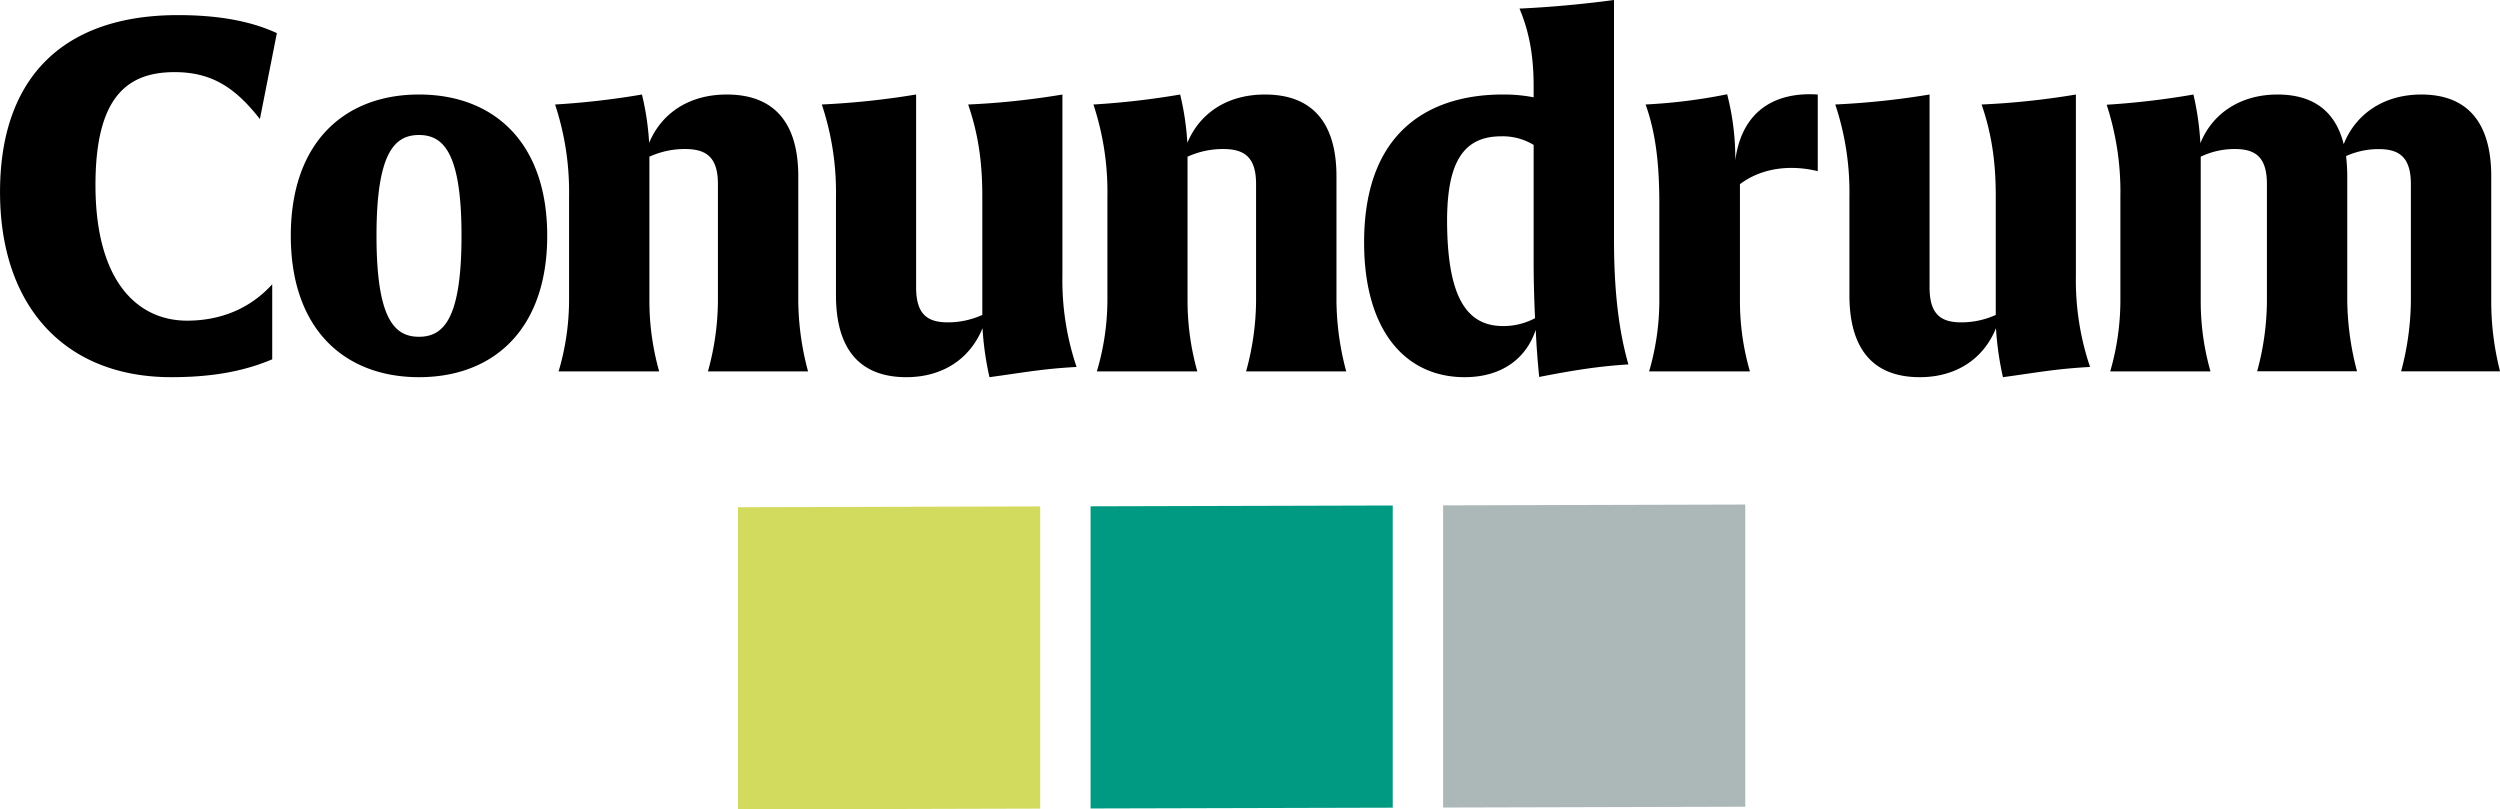 <svg xmlns="http://www.w3.org/2000/svg" xmlns:xlink="http://www.w3.org/1999/xlink" viewBox="0 0 893.48 289.28"><defs><clipPath id="clip-path" transform="translate(0.01 0)"><rect width="893.5" height="289.29" style="fill:none"/></clipPath></defs><g id="Layer_2" data-name="Layer 2"><g id="Layer_1-2" data-name="Layer 1"><polygon points="263.79 289.28 263.76 289.28 263.76 181.28 371.76 180.99 371.76 288.99 263.79 289.28" style="fill:#d2db5d"/><polygon points="389.76 180.95 497.75 180.66 497.75 288.66 389.76 288.94 389.76 180.95" style="fill:#009982"/><polygon points="515.75 180.61 623.75 180.32 623.75 288.32 515.75 288.61 515.75 180.61" style="fill:#acb7b7"/><g style="clip-path:url(#clip-path)"><path d="M754.12,132.73H790a91.28,91.28,0,0,1-3.49-25.15V56a28,28,0,0,1,12.2-2.74c7.3,0,11.46,2.82,11.46,12.53v41.75a97.26,97.26,0,0,1-3.49,25.15h35.69a103,103,0,0,1-3.49-25.15V63a64.86,64.86,0,0,0-.42-7.22,28.07,28.07,0,0,1,11.7-2.49c7.22,0,11.46,2.82,11.46,12.53v41.75a100.84,100.84,0,0,1-3.49,25.15h35.36a100.77,100.77,0,0,1-3.15-25.15V63c0-18.68-8.05-29.22-25-29.22-13.45,0-23.49,7-27.73,17.76-2.82-11.46-10.54-17.76-23.66-17.76-13.28,0-23.33,6.81-27.56,17.43a99.36,99.36,0,0,0-2.49-17.43,283,283,0,0,1-31,3.65,100.6,100.6,0,0,1,4.9,32.79v37.35a91.81,91.81,0,0,1-3.63,25.16m-68.06,2.07c13.28,0,22.91-6.81,27.23-17.51a108.2,108.2,0,0,0,2.49,17.51c11.7-1.58,18.93-3,31.13-3.65a96.57,96.57,0,0,1-5.06-32.62V33.78a278.55,278.55,0,0,1-33.7,3.57c4.07,11.79,5.06,22.33,5.06,32.87v42.33a29.75,29.75,0,0,1-12.29,2.66c-7.3,0-11.37-2.82-11.37-12.54V33.77a284.28,284.28,0,0,1-33.7,3.57,99,99,0,0,1,5.06,32.87v35.28c0,18.77,8.05,29.31,25.15,29.31m-96.71-2.07h36a90.2,90.2,0,0,1-3.57-25.15V65.82c7.72-5.81,17.93-7.06,27.81-4.65V33.78c-14.77-1-27.06,5.4-29.47,23.49v-1a91.47,91.47,0,0,0-2.91-22.58,195,195,0,0,1-29.14,3.65c3.9,11,4.9,22.5,4.9,35.78v34.45a90,90,0,0,1-3.65,25.16M517.22,82.67c-.66-23.16,4.73-33.95,19.26-33.95a21.23,21.23,0,0,1,11.62,3.07v42c0,6,.17,12.78.5,19.92a23.89,23.89,0,0,1-11.46,2.82c-13,0-19.26-10.45-19.92-33.86m6.23,52.13c13.2,0,22-6.64,25.4-16.93.25,5.56.66,11.21,1.24,16.85,12.37-2.41,21.17-3.82,31.88-4.48-3.65-12.7-5.15-27.31-5.15-44.74V0c-11,1.49-22.91,2.57-33.78,3.07,3.9,9.21,5.06,18.26,5.06,27.81v3.9a55.06,55.06,0,0,0-11.12-1c-22.33,0-49.47,9.88-49.47,52.88,0,31.21,14.52,48.14,35.94,48.14m-78.11-2.07h35.78a99.8,99.8,0,0,1-3.49-25.15V63c0-18.68-8.22-29.22-25.57-29.22-13.53,0-23.33,6.72-27.72,17.27a97.24,97.24,0,0,0-2.57-17.27,285,285,0,0,1-31,3.57,99.28,99.28,0,0,1,5,32.79v37.44A90.21,90.21,0,0,1,392,132.73H427.9a93.07,93.07,0,0,1-3.49-25.15V56a30.47,30.47,0,0,1,12.7-2.74c7.55,0,11.79,2.82,11.79,12.53v41.75a96.48,96.48,0,0,1-3.56,25.16M323.9,134.8c13.28,0,22.91-6.81,27.23-17.51a108.2,108.2,0,0,0,2.49,17.51c11.7-1.58,18.93-3,31.13-3.65a96.57,96.57,0,0,1-5.06-32.62V33.78A278.55,278.55,0,0,1,346,37.35c4.07,11.79,5.06,22.33,5.06,32.87v42.33a29.75,29.75,0,0,1-12.29,2.66c-7.3,0-11.37-2.82-11.37-12.54V33.77a284.28,284.28,0,0,1-33.7,3.57,99,99,0,0,1,5.06,32.87v35.28c0,18.77,8.05,29.31,25.15,29.31M253,132.73h35.78a99.8,99.8,0,0,1-3.49-25.15V63c0-18.68-8.22-29.22-25.57-29.22-13.53,0-23.33,6.72-27.73,17.27a97.24,97.24,0,0,0-2.57-17.27,285,285,0,0,1-31.05,3.57,99.28,99.28,0,0,1,5,32.79v37.44a90.21,90.21,0,0,1-3.74,25.15h35.94a93.07,93.07,0,0,1-3.49-25.15V56a30.47,30.47,0,0,1,12.7-2.74c7.55,0,11.79,2.82,11.79,12.53v41.75A95.61,95.61,0,0,1,253,132.73M134.55,84.25c0-29.55,6.39-36,15.19-36s15.19,6.48,15.19,36-6.31,36.11-15.19,36.11-15.19-6.56-15.19-36.11m15.19,50.55c26.48,0,45.82-16.93,45.82-50.55s-19.34-50.47-45.82-50.47-45.82,16.93-45.82,50.47,19.34,50.55,45.82,50.55m-88.57,0c13.7,0,25.4-1.83,36.11-6.39V101.6c-8.22,9.05-18.93,13-30.46,13-17.43,0-32.71-13.7-32.71-48.48,0-31.63,11.46-40.34,28.31-40.34,13.61,0,21.91,5.89,30.46,16.77l6.06-30.71C89.48,7.47,77.86,5.4,63.58,5.4,22.91,5.4,0,27.4,0,68.65c0,40.92,23.25,66.15,61.18,66.15" transform="translate(0.01 0)"/></g></g></g></svg>